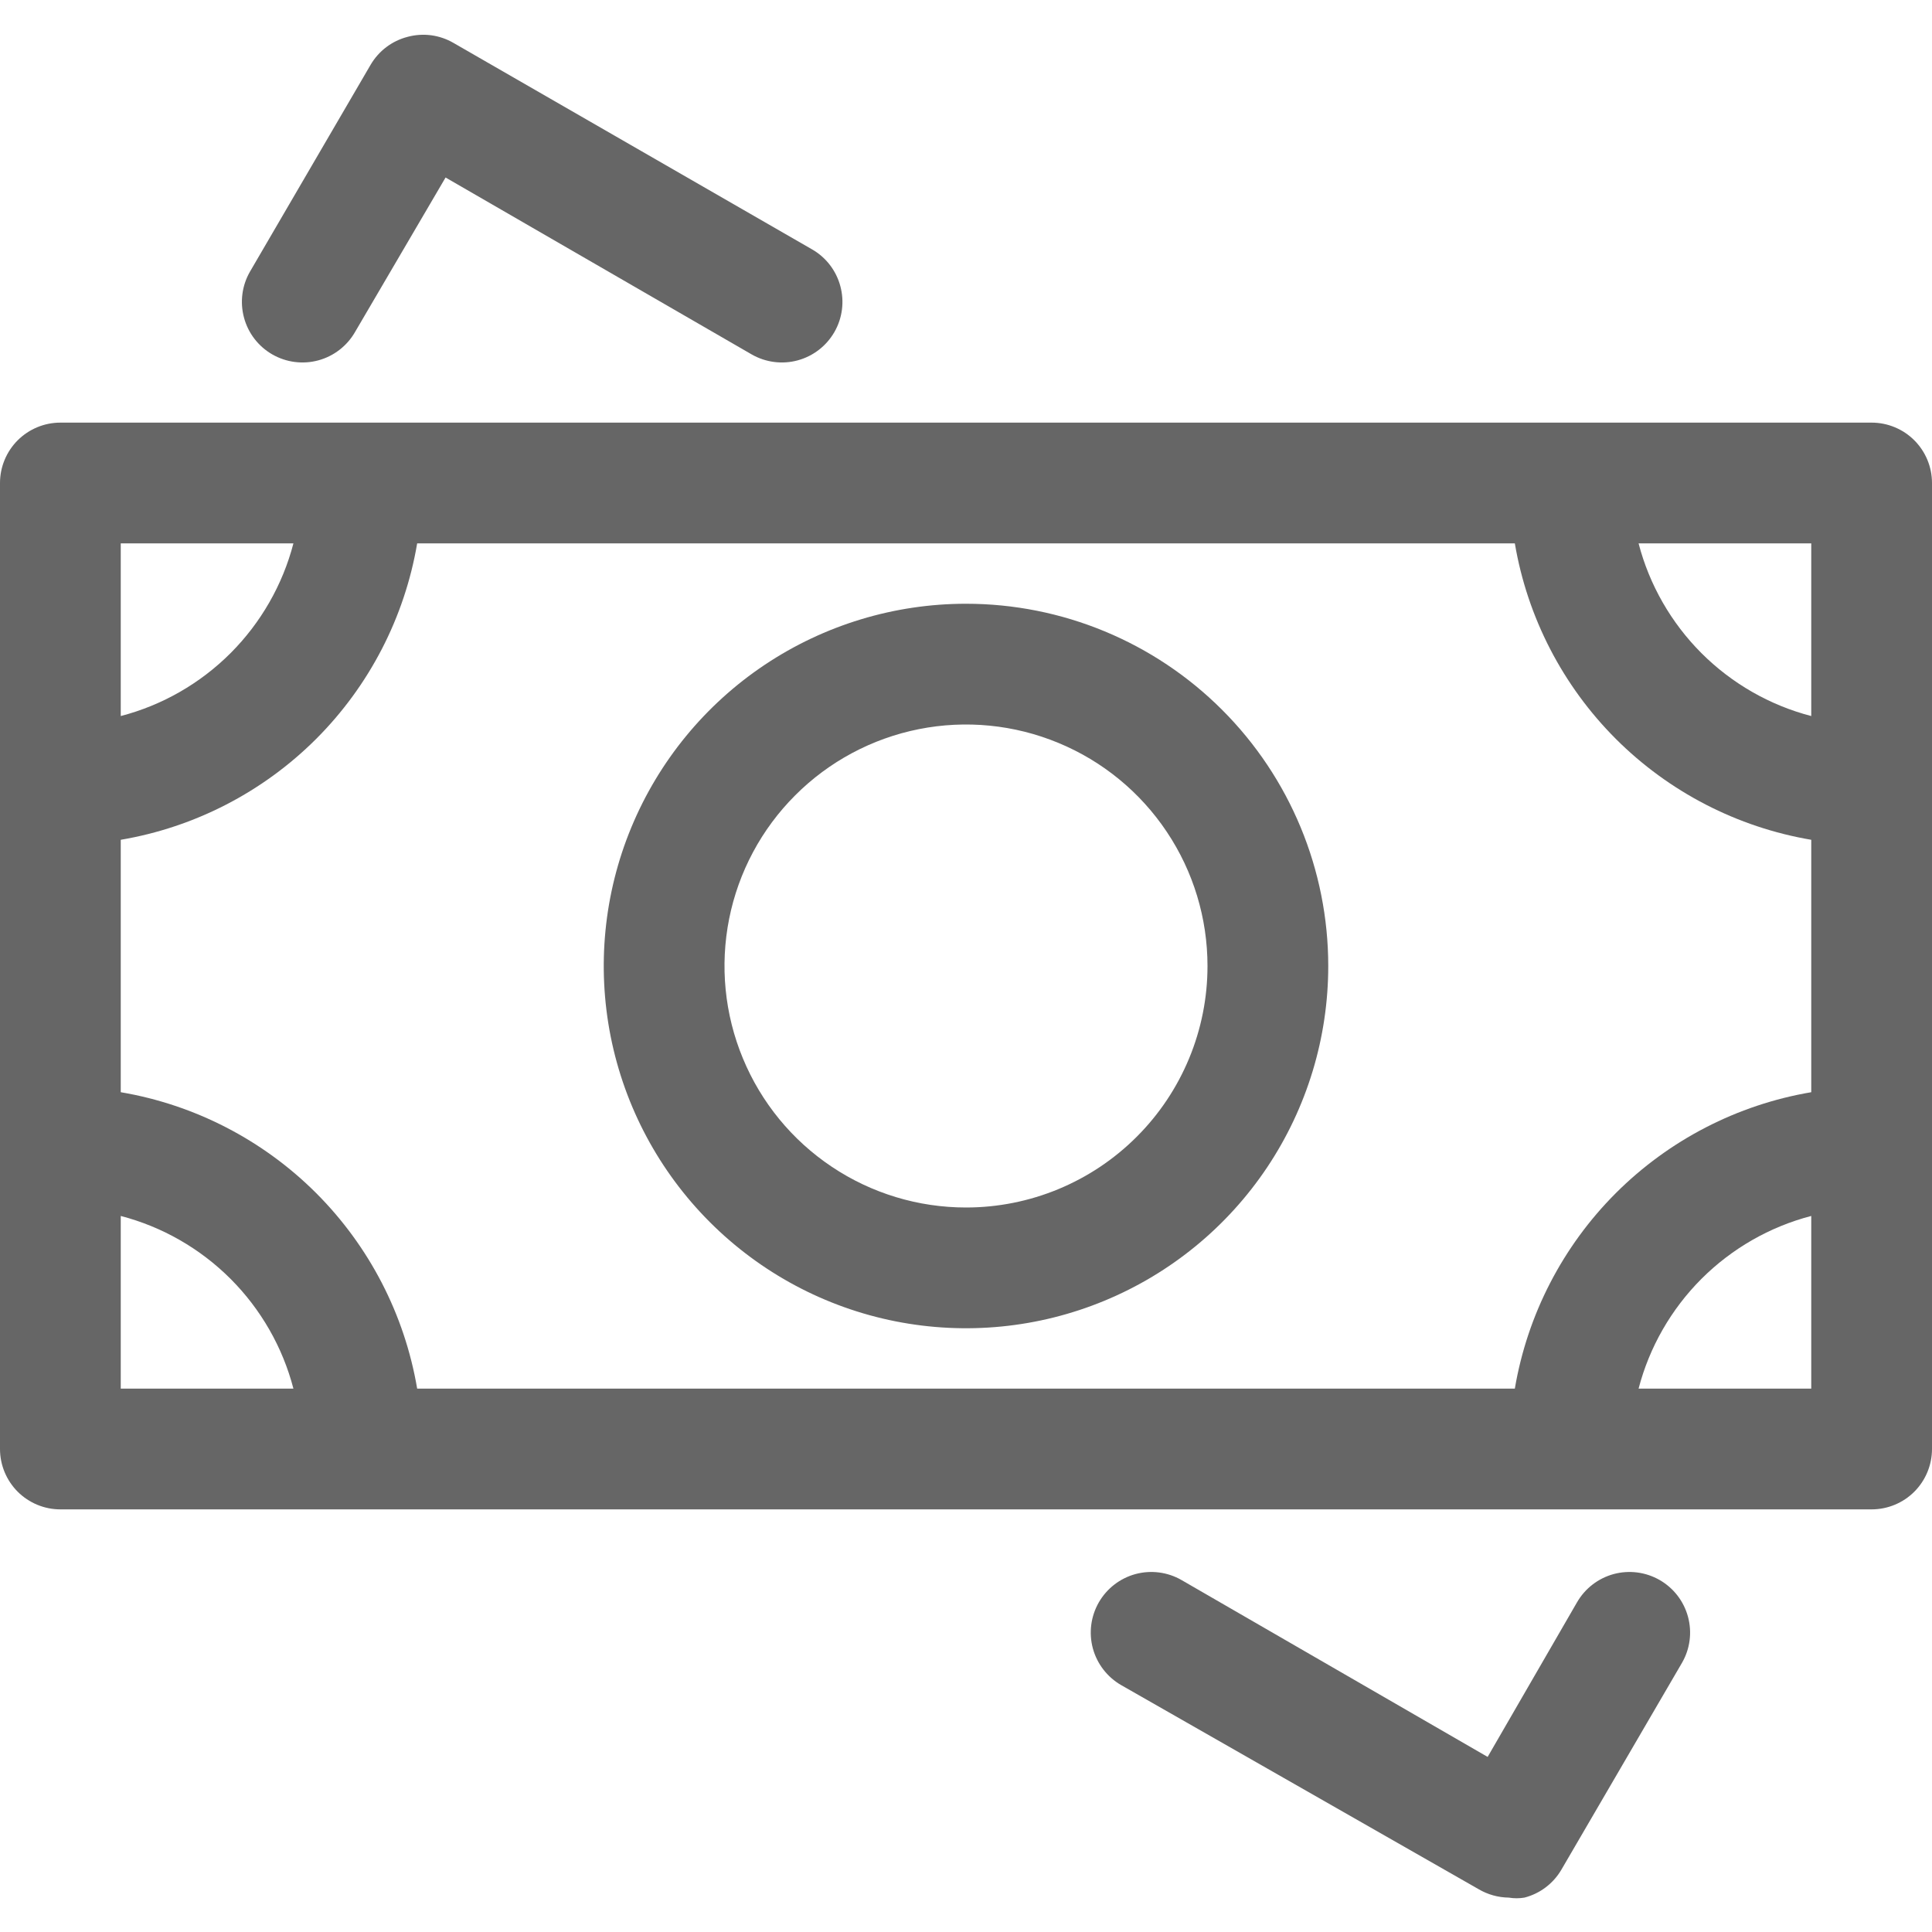 <svg width="40" height="40" viewBox="0 0 40 40" fill="none" xmlns="http://www.w3.org/2000/svg">
<g clip-path="url(#clip0_42_980)">
<path d="M38.75 8.75H1.25C0.918 8.75 0.601 8.882 0.366 9.116C0.132 9.351 0 9.668 0 10L0 30C0 30.331 0.132 30.649 0.366 30.884C0.601 31.118 0.918 31.25 1.25 31.25H38.75C39.081 31.25 39.4 31.118 39.634 30.884C39.868 30.649 40 30.331 40 30V10C40 9.668 39.868 9.351 39.634 9.116C39.4 8.882 39.081 8.75 38.75 8.75ZM31.363 28.75H8.637C8.377 27.217 7.646 25.803 6.547 24.703C5.447 23.604 4.033 22.873 2.5 22.613V17.387C4.033 17.127 5.447 16.396 6.547 15.297C7.646 14.197 8.377 12.783 8.637 11.25H31.363C31.623 12.783 32.354 14.197 33.453 15.297C34.553 16.396 35.967 17.127 37.5 17.387V22.613C35.967 22.873 34.553 23.604 33.453 24.703C32.354 25.803 31.623 27.217 31.363 28.75ZM37.5 14.825C36.64 14.601 35.856 14.151 35.227 13.523C34.599 12.894 34.149 12.11 33.925 11.25H37.5V14.825ZM6.075 11.25C5.851 12.11 5.401 12.894 4.773 13.523C4.144 14.151 3.36 14.601 2.5 14.825V11.25H6.075ZM2.5 25.175C3.36 25.399 4.144 25.849 4.773 26.477C5.401 27.106 5.851 27.89 6.075 28.75H2.5V25.175ZM33.925 28.75C34.149 27.89 34.599 27.106 35.227 26.477C35.856 25.849 36.64 25.399 37.5 25.175V28.75H33.925Z" fill="#666666"/>
<path d="M9.388 0.888C9.245 0.805 9.088 0.752 8.925 0.73C8.762 0.709 8.596 0.72 8.438 0.763C8.117 0.846 7.843 1.053 7.675 1.338L5.175 5.625C5.009 5.913 4.965 6.256 5.052 6.577C5.138 6.898 5.349 7.172 5.638 7.338C5.926 7.503 6.268 7.548 6.59 7.461C6.911 7.374 7.184 7.163 7.35 6.875L9.225 3.675L15.563 7.338C15.851 7.503 16.194 7.548 16.515 7.461C16.836 7.374 17.109 7.163 17.275 6.875C17.441 6.587 17.485 6.244 17.398 5.923C17.312 5.602 17.101 5.328 16.813 5.163L9.388 0.888Z" fill="#666666"/>
<path d="M30.612 39.113C30.802 39.225 31.017 39.285 31.237 39.288C31.345 39.306 31.455 39.306 31.562 39.288C31.883 39.205 32.157 38.998 32.325 38.713L34.825 34.425C34.991 34.137 35.035 33.794 34.948 33.473C34.861 33.152 34.651 32.879 34.362 32.713C34.074 32.547 33.731 32.503 33.41 32.589C33.089 32.676 32.816 32.887 32.65 33.175L30.8 36.375L24.462 32.713C24.174 32.547 23.831 32.503 23.51 32.589C23.189 32.676 22.916 32.887 22.75 33.175C22.584 33.464 22.54 33.806 22.626 34.127C22.713 34.448 22.924 34.722 23.212 34.888L30.612 39.113Z" fill="#666666"/>
<path d="M20 12.5C18.517 12.5 17.067 12.94 15.833 13.764C14.6 14.588 13.639 15.759 13.071 17.13C12.503 18.5 12.355 20.008 12.644 21.463C12.934 22.918 13.648 24.254 14.697 25.303C15.746 26.352 17.082 27.067 18.537 27.356C19.992 27.645 21.5 27.497 22.87 26.929C24.241 26.361 25.412 25.4 26.236 24.167C27.06 22.933 27.5 21.483 27.5 20C27.5 18.011 26.71 16.103 25.303 14.697C23.897 13.29 21.989 12.5 20 12.5ZM20 25C19.011 25 18.044 24.707 17.222 24.157C16.4 23.608 15.759 22.827 15.381 21.913C15.002 21 14.903 19.994 15.096 19.024C15.289 18.055 15.765 17.164 16.465 16.465C17.164 15.765 18.055 15.289 19.025 15.096C19.994 14.903 21 15.002 21.913 15.381C22.827 15.759 23.608 16.4 24.157 17.222C24.707 18.044 25 19.011 25 20C25 21.326 24.473 22.598 23.535 23.535C22.598 24.473 21.326 25 20 25Z" fill="#666666"/>
</g>
<defs>
<clipPath id="clip0_42_980">
<rect width="40" height="40" fill="white"/>
</clipPath>
</defs>
</svg>
